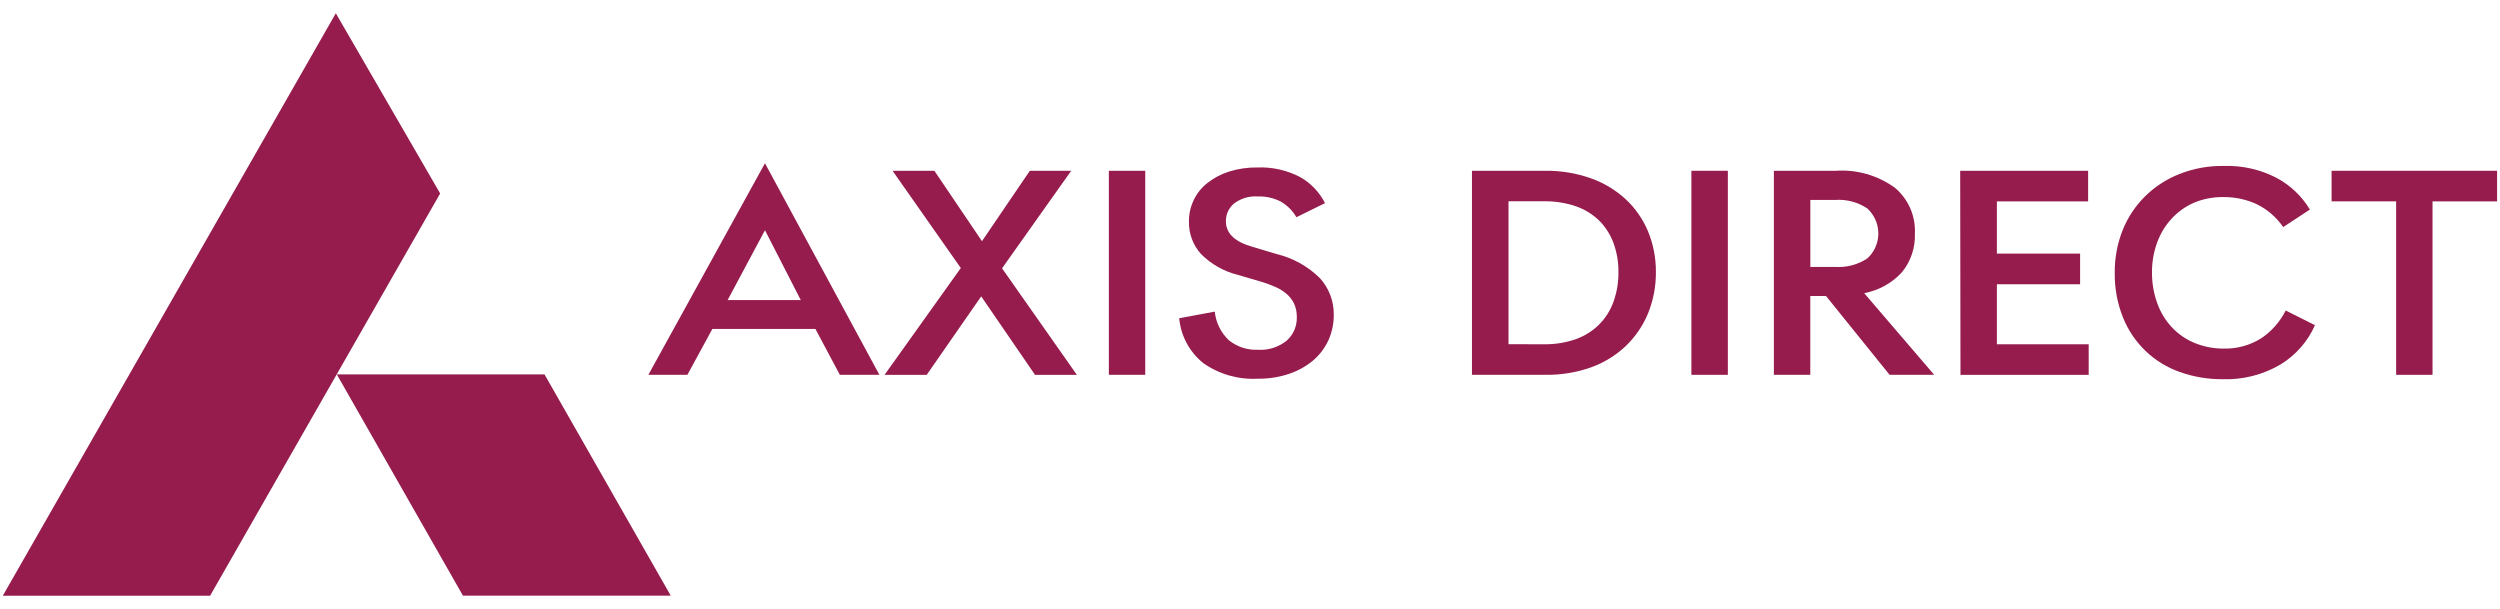 <svg width="156" height="38" viewBox="0 0 156 38" fill="none" xmlns="http://www.w3.org/2000/svg">
<path d="M41.856 37.171H28.889L21.018 23.364H33.978L41.856 37.171Z" fill="#961C4E"/>
<path d="M20.955 0.828L27.466 12.073L13.111 37.172H0.176L20.955 0.828Z" fill="#961C4E"/>
<path d="M50.882 20.526H44.451L42.893 23.389H40.458L47.734 10.187L54.875 23.389H52.406L50.882 20.526ZM45.404 18.724H49.968L47.734 14.366L45.404 18.724ZM59.954 16.725L55.696 10.656H58.305L61.275 15.049L64.263 10.656H66.844L62.528 16.743L67.199 23.393H64.587L61.227 18.493L57.825 23.393H55.195L59.954 16.725ZM69.192 10.656H71.463V23.389H69.192V10.656ZM80.896 13.554C80.659 13.147 80.319 12.809 79.912 12.574C79.469 12.35 78.978 12.242 78.482 12.259C77.953 12.221 77.427 12.377 77.004 12.7C76.842 12.834 76.712 13.003 76.624 13.195C76.536 13.386 76.493 13.595 76.496 13.806C76.496 14.553 77.039 15.081 78.124 15.392L79.648 15.85C80.67 16.093 81.607 16.612 82.357 17.352C82.929 17.976 83.241 18.798 83.227 19.648C83.231 20.192 83.118 20.73 82.896 21.226C82.674 21.71 82.35 22.14 81.947 22.486C81.505 22.857 80.997 23.141 80.451 23.323C79.824 23.535 79.165 23.639 78.503 23.631C77.287 23.701 76.083 23.358 75.084 22.658C74.659 22.317 74.308 21.893 74.049 21.412C73.791 20.931 73.632 20.402 73.582 19.858L75.801 19.445C75.871 20.13 76.186 20.767 76.688 21.237C77.202 21.647 77.847 21.856 78.503 21.825C79.149 21.867 79.787 21.663 80.291 21.254C80.497 21.071 80.66 20.845 80.769 20.592C80.877 20.338 80.929 20.064 80.921 19.788C80.927 19.502 80.871 19.219 80.757 18.958C80.648 18.728 80.493 18.523 80.302 18.356C80.093 18.174 79.859 18.026 79.606 17.915C79.323 17.79 79.032 17.681 78.736 17.59L77.268 17.159C76.388 16.946 75.583 16.493 74.942 15.85C74.443 15.297 74.174 14.573 74.19 13.827C74.185 13.359 74.288 12.896 74.492 12.475C74.695 12.054 74.993 11.687 75.362 11.402C75.766 11.091 76.22 10.854 76.705 10.702C77.268 10.528 77.855 10.443 78.444 10.45C79.375 10.41 80.299 10.617 81.126 11.048C81.793 11.423 82.334 11.99 82.681 12.676L80.896 13.554Z" fill="#961C4E"/>
<path d="M91.85 10.656H96.43C97.397 10.645 98.357 10.804 99.269 11.125C100.073 11.409 100.812 11.853 101.443 12.431C102.042 12.99 102.516 13.671 102.834 14.429C103.167 15.236 103.335 16.103 103.328 16.977C103.336 17.864 103.168 18.743 102.834 19.564C102.516 20.331 102.042 21.024 101.443 21.597C100.82 22.185 100.084 22.636 99.279 22.924C98.364 23.246 97.4 23.403 96.43 23.389H91.85V10.656ZM96.371 21.482C97.035 21.491 97.695 21.385 98.323 21.167C98.865 20.974 99.36 20.666 99.773 20.264C100.174 19.862 100.483 19.377 100.677 18.843C100.892 18.245 100.998 17.613 100.99 16.977C100.998 16.354 100.892 15.735 100.677 15.15C100.48 14.623 100.172 14.145 99.773 13.75C99.359 13.354 98.864 13.053 98.323 12.868C97.694 12.656 97.034 12.552 96.371 12.56H94.131V21.478L96.371 21.482Z" fill="#961C4E"/>
<path d="M105.543 10.656H107.818V23.389H105.543V10.656Z" fill="#961C4E"/>
<path d="M110.69 10.656H114.551C115.861 10.567 117.16 10.938 118.228 11.706C118.645 12.052 118.976 12.491 119.195 12.987C119.414 13.484 119.515 14.026 119.49 14.569C119.524 15.443 119.239 16.299 118.69 16.977C118.065 17.663 117.235 18.125 116.325 18.293L120.694 23.389H117.911L113.943 18.471H112.962V23.389H110.69V10.656ZM112.965 12.476V16.655H114.517C115.225 16.704 115.931 16.518 116.523 16.123C116.728 15.936 116.894 15.71 117.011 15.459C117.128 15.207 117.194 14.934 117.206 14.657C117.218 14.379 117.174 14.102 117.079 13.841C116.983 13.58 116.837 13.341 116.649 13.137C116.61 13.092 116.565 13.05 116.523 13.008C115.931 12.613 115.225 12.426 114.517 12.476H112.965Z" fill="#961C4E"/>
<path d="M122.316 10.656H130.299V12.567H124.605V15.826H129.798V17.737H124.605V21.482H130.334V23.393H122.334L122.316 10.656Z" fill="#961C4E"/>
<path d="M144.454 20.292C144.003 21.31 143.253 22.165 142.304 22.742C141.216 23.384 139.969 23.703 138.708 23.662C137.794 23.672 136.885 23.52 136.023 23.214C135.222 22.935 134.491 22.485 133.878 21.896C133.266 21.308 132.786 20.593 132.471 19.802C132.117 18.912 131.943 17.96 131.96 17.002C131.953 16.097 132.12 15.199 132.454 14.359C132.77 13.571 133.244 12.856 133.845 12.259C134.46 11.65 135.191 11.174 135.995 10.859C136.872 10.512 137.808 10.341 138.75 10.355C139.905 10.314 141.052 10.574 142.078 11.111C142.927 11.569 143.638 12.247 144.137 13.075L142.471 14.17C142.056 13.564 141.493 13.074 140.837 12.749C140.183 12.445 139.47 12.291 138.75 12.298C138.118 12.287 137.491 12.406 136.906 12.648C136.379 12.877 135.905 13.214 135.515 13.638C135.111 14.074 134.8 14.589 134.6 15.15C134.386 15.747 134.279 16.378 134.284 17.012C134.28 17.68 134.398 18.343 134.631 18.969C134.833 19.523 135.147 20.028 135.553 20.453C135.946 20.864 136.42 21.187 136.944 21.401C137.511 21.633 138.117 21.752 138.729 21.751C139.568 21.778 140.396 21.552 141.108 21.104C141.754 20.668 142.277 20.073 142.628 19.375L144.454 20.292Z" fill="#961C4E"/>
<path d="M145.491 10.656H155.818V12.567H151.79V23.389H149.519V12.564H145.491V10.656Z" fill="#961C4E"/>
</svg>
